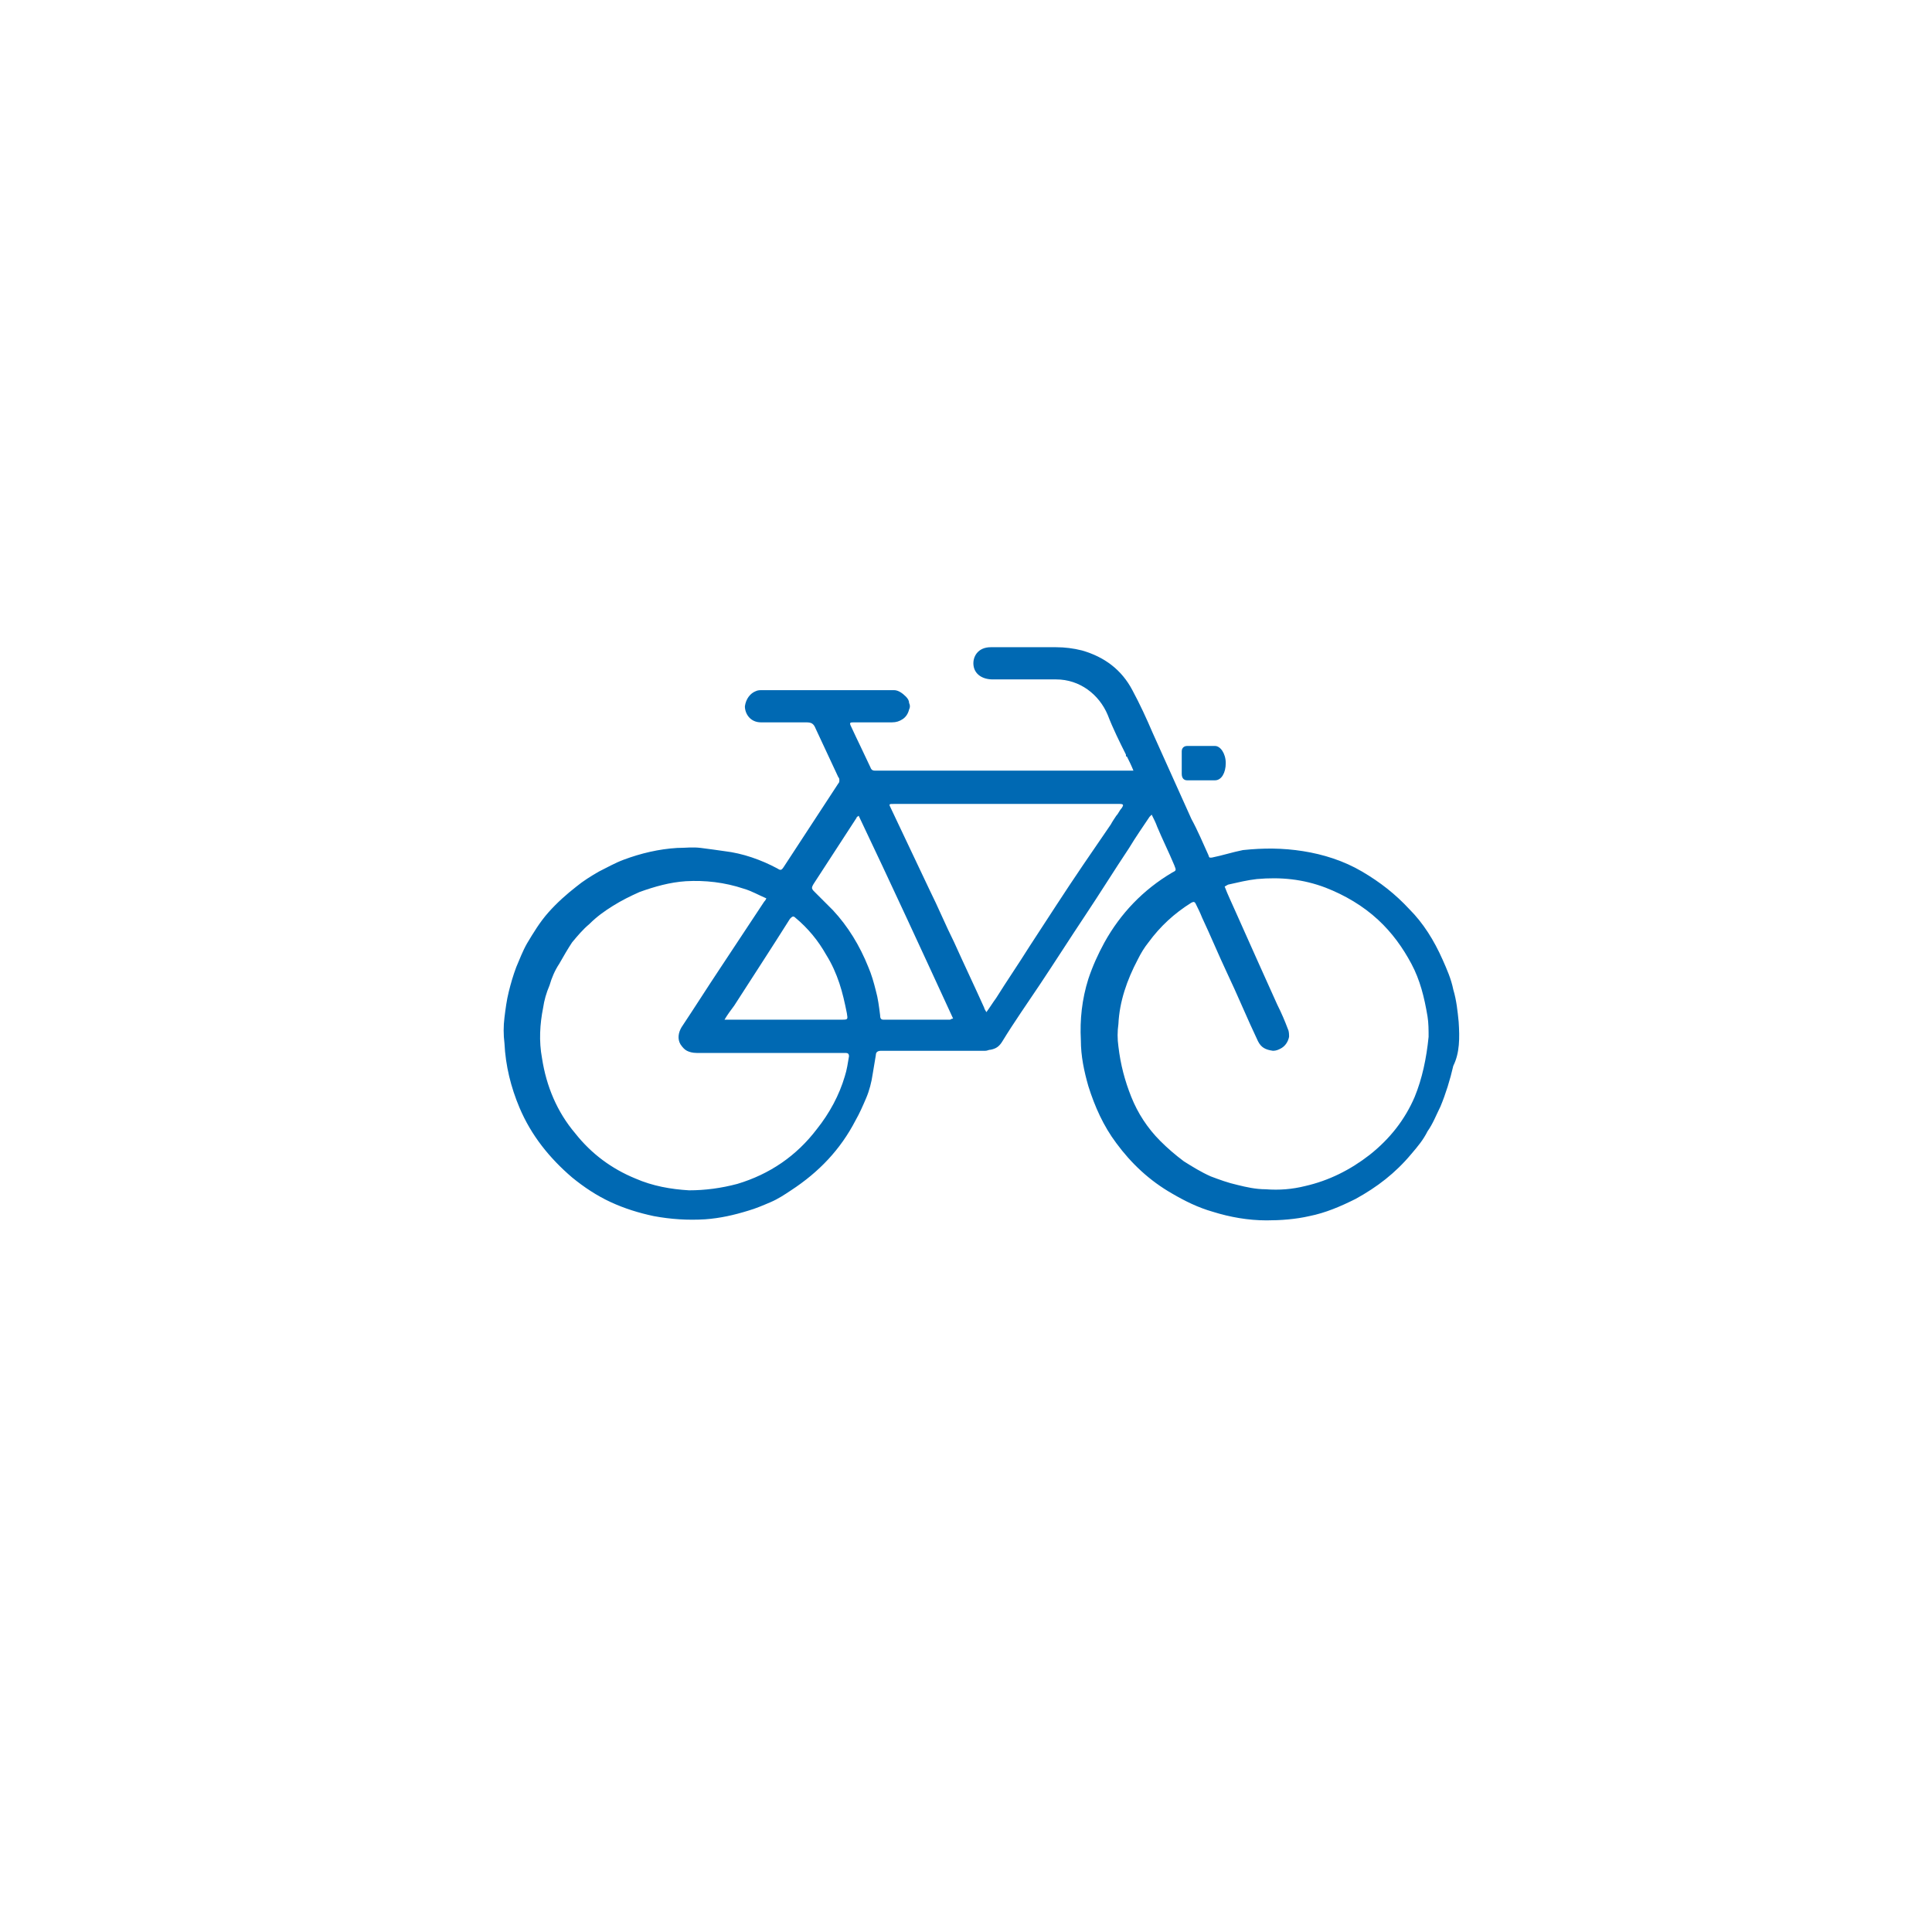 <?xml version="1.0" encoding="utf-8"?>
<!-- Generator: Adobe Illustrator 27.3.1, SVG Export Plug-In . SVG Version: 6.00 Build 0)  -->
<svg version="1.1" id="Ebene_1" xmlns="http://www.w3.org/2000/svg" xmlns:xlink="http://www.w3.org/1999/xlink" x="0px" y="0px"
	 viewBox="0 0 180 180" style="enable-background:new 0 0 180 180;" xml:space="preserve">
<style type="text/css">
	.st0{fill:#0069B3;}
</style>
<g>
	<path class="st0" d="M135.9,95.2c-0.1-1-0.2-2-0.5-3c-0.2-1-0.6-1.9-1-2.8c-0.8-1.8-1.8-3.4-3.1-4.7c-1.3-1.4-2.7-2.5-4.4-3.5
		c-1.7-1-3.6-1.6-5.5-1.9c-1.9-0.3-3.7-0.3-5.6-0.1c-1,0.2-1.9,0.5-2.9,0.7c-0.1,0-0.2,0-0.2,0c0,0-0.1-0.1-0.1-0.2
		c-0.5-1.1-1-2.3-1.6-3.4c-0.6-1.3-1.2-2.7-1.8-4c-0.6-1.3-1.2-2.7-1.8-4c-0.6-1.4-1.2-2.7-1.9-4c-1-1.9-2.6-3.1-4.7-3.7
		c-0.8-0.2-1.6-0.3-2.4-0.3c-2,0-4,0-6.1,0c-1.2,0-1.7,0.9-1.6,1.7c0.1,0.8,0.8,1.3,1.8,1.3c2,0,4,0,5.9,0c2.2,0,4,1.4,4.8,3.3
		c0.5,1.3,1.1,2.5,1.7,3.7l0,0l0,0.1c0,0,0,0.1,0.1,0.1c0.2,0.4,0.4,0.8,0.6,1.3c-0.2,0-0.3,0-0.4,0c-7.9,0-15.7,0-23.6,0
		c-0.2,0-0.4,0-0.5-0.3c-0.6-1.3-1.2-2.5-1.8-3.8c-0.2-0.4-0.1-0.4,0.3-0.4c1.2,0,2.3,0,3.5,0c0.4,0,0.7-0.1,1-0.3
		c0.3-0.2,0.5-0.5,0.6-0.9c0.1-0.2,0.1-0.4,0-0.6c0-0.2-0.1-0.4-0.3-0.6c-0.3-0.3-0.7-0.6-1.1-0.6c-4.1,0-8.2,0-12.3,0l0,0h0
		c-0.2,0-0.4,0-0.6,0.1c-0.5,0.2-0.9,0.7-1,1.4c0,0.7,0.5,1.5,1.5,1.5c1.4,0,2.8,0,4.2,0c0.5,0,0.7,0.1,0.9,0.6
		c0.7,1.5,1.4,3,2.1,4.5c0.1,0.1,0.1,0.2,0.1,0.3c0,0.1,0,0.2-0.1,0.3c-1.7,2.6-3.4,5.2-5.1,7.8c-0.2,0.3-0.3,0.3-0.6,0.1
		c-1.5-0.8-3.2-1.4-4.9-1.6c-0.7-0.1-1.4-0.2-2.2-0.3s-1.4,0-2.2,0c-1.7,0.1-3.4,0.5-5,1.1c-0.8,0.3-1.5,0.7-2.3,1.1
		c-0.7,0.4-1.5,0.9-2.1,1.4c-0.9,0.7-1.8,1.5-2.6,2.4c-0.8,0.9-1.4,1.9-2,2.9c-0.4,0.7-0.7,1.5-1,2.2c-0.3,0.8-0.5,1.5-0.7,2.3
		c-0.2,0.8-0.3,1.6-0.4,2.4c-0.1,0.8-0.1,1.6,0,2.4c0.1,2.1,0.6,4.1,1.4,6c1.1,2.6,2.8,4.7,4.9,6.5c1.1,0.9,2.3,1.7,3.6,2.3
		c1.3,0.6,2.6,1,4,1.3c1.6,0.3,3.2,0.4,4.8,0.3c1.4-0.1,2.7-0.4,4-0.8c0.7-0.2,1.4-0.5,2.1-0.8c0.7-0.3,1.3-0.7,1.9-1.1
		c2.6-1.7,4.6-3.8,6-6.5c0.4-0.7,0.7-1.4,1-2.1c0.3-0.7,0.5-1.5,0.6-2.2c0.1-0.6,0.2-1.2,0.3-1.8c0-0.3,0.2-0.4,0.5-0.4
		c3.2,0,6.5,0,9.7,0c0.2,0,0.3-0.1,0.5-0.1c0.5-0.1,0.8-0.3,1.1-0.8c1.1-1.8,2.3-3.5,3.5-5.3c1.4-2.1,2.8-4.3,4.2-6.4
		c1.4-2.1,2.7-4.2,4.1-6.3c0.6-1,1.3-2,1.9-2.9c0,0,0.1-0.1,0.1-0.1c0,0,0.1-0.1,0.1-0.1c0.2,0.4,0.4,0.8,0.5,1.1
		c0.5,1.2,1.1,2.4,1.6,3.6c0.2,0.5,0.2,0.5-0.2,0.7c-2.7,1.6-4.8,3.8-6.3,6.5c-0.6,1.1-1.1,2.2-1.5,3.4c-0.6,1.9-0.8,3.8-0.7,5.7
		c0,1.5,0.3,2.9,0.7,4.3c0.6,1.9,1.4,3.7,2.6,5.3c1.4,1.9,3.1,3.5,5.2,4.7c1.2,0.7,2.4,1.3,3.8,1.7c1.6,0.5,3.3,0.8,5,0.8
		c1.3,0,2.7-0.1,4-0.4c1.5-0.3,2.9-0.9,4.3-1.6c2-1.1,3.7-2.4,5.2-4.2c0.6-0.7,1.1-1.3,1.5-2.1c0.5-0.7,0.8-1.5,1.2-2.3
		c0.5-1.2,0.9-2.5,1.2-3.8C136,98.1,136,96.7,135.9,95.2z M73.6,85.6c0.2-0.2,0.3-0.3,0.5-0.1c0.6,0.5,1.1,1,1.6,1.6
		c0.5,0.6,0.9,1.2,1.3,1.9c0.5,0.8,0.9,1.7,1.2,2.6c0.3,0.9,0.5,1.8,0.7,2.8C79,95,79,95,78.4,95c-3.5,0-7,0-10.5,0
		c-0.1,0-0.2,0-0.4,0c0.3-0.5,0.6-0.9,0.9-1.3C70.2,90.9,71.9,88.3,73.6,85.6z M76.1,105.2c-1.9,2.5-4.4,4.2-7.4,5.1
		c-1.5,0.4-3,0.6-4.5,0.6c-1.7-0.1-3.4-0.4-5-1.1c-2.2-0.9-4.1-2.3-5.6-4.2c-1.7-2-2.7-4.4-3.1-7c-0.3-1.6-0.2-3.2,0.1-4.7
		c0.1-0.7,0.3-1.4,0.6-2.1c0.2-0.7,0.5-1.4,0.9-2c0.4-0.7,0.8-1.4,1.2-2c0.5-0.6,1-1.2,1.6-1.7c0.7-0.7,1.4-1.2,2.2-1.7
		c0.8-0.5,1.6-0.9,2.5-1.3c1.4-0.5,2.8-0.9,4.3-1c1.8-0.1,3.6,0.1,5.4,0.7c0.7,0.2,1.4,0.6,2.1,0.9c-0.1,0.2-0.1,0.2-0.2,0.3
		c-1.4,2.1-2.7,4.1-4.1,6.2c-1.2,1.8-2.4,3.7-3.6,5.5c-0.3,0.5-0.4,1.1-0.1,1.6c0.2,0.3,0.4,0.5,0.6,0.6c0.2,0.1,0.5,0.2,0.9,0.2
		c4.5,0,9,0,13.6,0c0.1,0,0.2,0,0.3,0c0.2,0,0.3,0.1,0.3,0.3c-0.1,0.6-0.2,1.3-0.4,1.9C78.2,102,77.3,103.7,76.1,105.2z M82,94.6
		c-0.1-0.8-0.2-1.6-0.4-2.3c-0.2-0.8-0.4-1.5-0.7-2.2c-0.8-2-1.9-3.8-3.3-5.3c-0.5-0.5-1-1-1.5-1.5c-0.5-0.5-0.6-0.5-0.2-1.1
		c1.3-2,2.6-4,3.9-6c0-0.1,0.1-0.1,0.2-0.2c3,6.3,5.9,12.6,8.8,18.9c-0.2,0-0.2,0.1-0.3,0.1c-2.1,0-4.1,0-6.2,0
		C82.1,95,82,94.9,82,94.6z M100.9,80.6c-1.7,2.5-3.3,5-5,7.6c-1,1.6-2.1,3.2-3.1,4.8c-0.3,0.4-0.6,0.9-0.9,1.3
		c-0.1-0.2-0.2-0.3-0.2-0.4c-0.9-2-1.9-4.1-2.8-6.1c-0.8-1.6-1.5-3.3-2.3-4.9c-1.2-2.5-2.4-5.1-3.6-7.6c-0.2-0.4-0.2-0.4,0.3-0.4
		c4.7,0,9.5,0,14.2,0c2.3,0,4.5,0,6.8,0c0.4,0,0.4,0.1,0.2,0.4c-0.2,0.2-0.3,0.5-0.5,0.7l0,0c-0.2,0.3-0.4,0.6-0.5,0.8
		C102.6,78.1,101.8,79.3,100.9,80.6z M131.8,102.2c-0.9,2.1-2.3,3.9-4.2,5.4c-1.8,1.4-3.8,2.4-6,2.9c-1.2,0.3-2.4,0.4-3.7,0.3
		c-0.9,0-1.8-0.2-2.6-0.4c-0.9-0.2-1.7-0.5-2.5-0.8c-0.9-0.4-1.7-0.9-2.5-1.4c-0.8-0.6-1.5-1.2-2.2-1.9c-1.2-1.2-2.1-2.6-2.7-4.1
		s-1-3-1.2-4.7c-0.1-0.7-0.1-1.4,0-2.1c0.1-2.1,0.8-4.1,1.8-6c0.3-0.6,0.6-1.1,1-1.6c1.1-1.5,2.4-2.7,4-3.7c0.2-0.1,0.3-0.1,0.4,0.1
		c0.2,0.4,0.4,0.8,0.6,1.3c0.8,1.7,1.5,3.4,2.3,5.1c1,2.1,1.9,4.3,2.9,6.4c0.3,0.6,0.7,0.8,1.4,0.9c0.3,0,0.5-0.1,0.7-0.2
		c0.4-0.2,0.7-0.6,0.8-1.1c0-0.2,0-0.5-0.1-0.7c-0.3-0.8-0.6-1.5-1-2.3c-0.6-1.3-1.2-2.7-1.8-4c-0.7-1.6-1.4-3.1-2.1-4.7
		c-0.3-0.7-0.7-1.5-1-2.3c0.2-0.1,0.3-0.2,0.4-0.2c0.9-0.2,1.7-0.4,2.6-0.5c2.2-0.2,4.3,0,6.4,0.8c1.8,0.7,3.5,1.7,4.9,3
		c1.3,1.2,2.3,2.6,3.1,4.1c0.8,1.5,1.2,3.1,1.5,4.9c0.1,0.6,0.1,1.3,0.1,1.9C132.9,98.6,132.5,100.5,131.8,102.2z"/>
	<path class="st0" d="M110.6,72.7h1h0.4h1c0,0,0,0,0.1,0c0,0,0.1,0,0.1,0c0.6,0,1-0.7,1-1.6c0-0.9-0.5-1.6-1-1.6c0,0-0.1,0-0.1,0
		c0,0,0,0-0.1,0h-1h-0.4h-1c-0.3,0-0.5,0.2-0.5,0.5v1v0.1v1C110.1,72.5,110.3,72.7,110.6,72.7z"/>
</g>
</svg>
